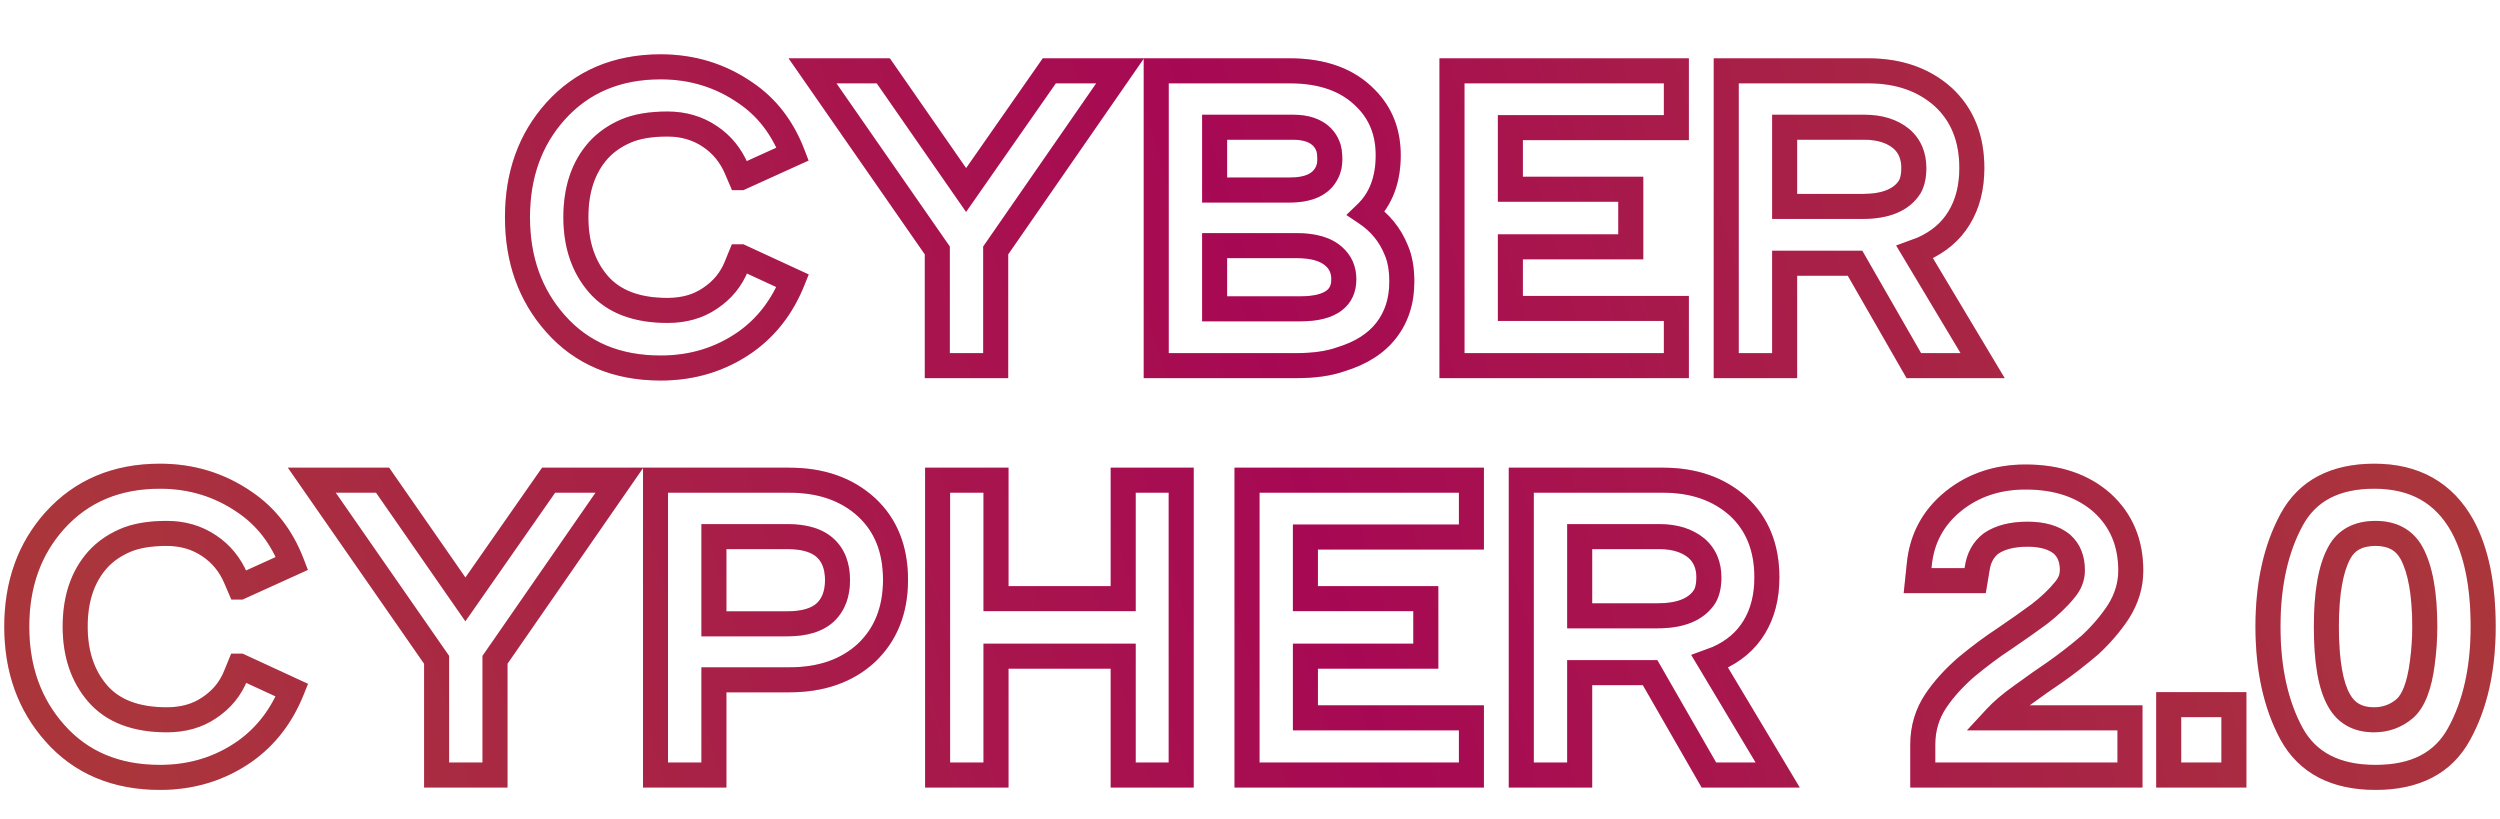 <svg width="800" height="262" viewBox="0 0 800 262" fill="none" xmlns="http://www.w3.org/2000/svg">
<path d="M177.75 103.56L180.749 100.913L180.741 100.904L177.75 103.56ZM177.75 35.592L174.778 32.915L174.771 32.922L177.75 35.592ZM238.55 29.704L236.275 32.994L236.293 33.007L236.312 33.019L238.55 29.704ZM253.654 49.288L255.307 52.93L258.739 51.373L257.388 47.855L253.654 49.288ZM237.014 56.84V60.84H237.879L238.667 60.482L237.014 56.84ZM236.886 56.84L233.209 58.416L234.248 60.84H236.886V56.84ZM235.734 54.152L232.05 55.711L232.054 55.719L232.057 55.728L235.734 54.152ZM227.158 43.656L224.923 46.973L224.931 46.979L224.939 46.984L227.158 43.656ZM200.15 41.992L198.542 38.329L200.15 41.992ZM191.446 48.136L188.473 45.46L188.465 45.469L188.456 45.478L191.446 48.136ZM191.446 90.888L188.416 93.499L188.419 93.502L191.446 90.888ZM227.158 95.496L224.956 92.157L224.93 92.174L224.905 92.191L227.158 95.496ZM235.734 85L232.032 83.486L232.021 83.513L232.01 83.54L235.734 85ZM236.886 82.184V78.184H234.201L233.184 80.669L236.886 82.184ZM237.014 82.184L238.69 78.552L237.893 78.184H237.014V82.184ZM253.654 89.864L257.365 91.356L258.784 87.826L255.33 86.232L253.654 89.864ZM238.55 109.448L240.841 112.727L240.852 112.719L240.863 112.711L238.55 109.448ZM211.414 113.768C198.335 113.768 188.26 109.421 180.749 100.913L174.751 106.207C183.965 116.643 196.333 121.768 211.414 121.768V113.768ZM180.741 100.904C173.358 92.589 169.59 82.218 169.59 69.512H161.59C161.59 83.942 165.928 96.27 174.759 106.216L180.741 100.904ZM169.59 69.512C169.59 56.805 173.358 46.486 180.729 38.262L174.771 32.922C165.929 42.789 161.59 55.083 161.59 69.512H169.59ZM180.722 38.269C188.423 29.721 198.522 25.384 211.414 25.384V17.384C196.487 17.384 184.144 22.518 174.778 32.915L180.722 38.269ZM211.414 25.384C220.699 25.384 228.945 27.925 236.275 32.994L240.825 26.414C232.112 20.389 222.268 17.384 211.414 17.384V25.384ZM236.312 33.019C242.392 37.123 246.941 42.96 249.92 50.721L257.388 47.855C253.882 38.72 248.362 31.501 240.788 26.389L236.312 33.019ZM252.001 45.646L235.361 53.198L238.667 60.482L255.307 52.93L252.001 45.646ZM237.014 52.84H236.886V60.84H237.014V52.84ZM240.563 55.264L239.411 52.576L232.057 55.728L233.209 58.416L240.563 55.264ZM239.418 52.593C237.25 47.469 233.897 43.341 229.377 40.328L224.939 46.984C228.099 49.091 230.463 51.96 232.05 55.711L239.418 52.593ZM229.393 40.339C224.753 37.212 219.438 35.688 213.59 35.688V43.688C217.982 43.688 221.712 44.809 224.923 46.973L229.393 40.339ZM213.59 35.688C207.795 35.688 202.716 36.497 198.542 38.329L201.758 45.655C204.581 44.415 208.462 43.688 213.59 43.688V35.688ZM198.542 38.329C194.581 40.069 191.196 42.434 188.473 45.46L194.419 50.812C196.304 48.718 198.722 46.987 201.758 45.655L198.542 38.329ZM188.456 45.478C182.884 51.748 180.278 59.896 180.278 69.512H188.278C188.278 61.378 190.451 55.276 194.436 50.793L188.456 45.478ZM180.278 69.512C180.278 78.984 182.898 87.094 188.416 93.499L194.476 88.277C190.437 83.589 188.278 77.448 188.278 69.512H180.278ZM188.419 93.502C194.273 100.281 202.935 103.336 213.59 103.336V95.336C204.447 95.336 198.347 92.759 194.473 88.273L188.419 93.502ZM213.59 103.336C219.549 103.336 224.889 101.885 229.411 98.801L224.905 92.191C221.918 94.227 218.212 95.336 213.59 95.336V103.336ZM229.36 98.835C234.039 95.749 237.441 91.603 239.458 86.46L232.01 83.54C230.613 87.101 228.298 89.952 224.956 92.157L229.36 98.835ZM239.436 86.514L240.588 83.698L233.184 80.669L232.032 83.486L239.436 86.514ZM236.886 86.184H237.014V78.184H236.886V86.184ZM235.338 85.816L251.978 93.496L255.33 86.232L238.69 78.552L235.338 85.816ZM249.943 88.372C246.877 95.996 242.302 101.886 236.237 106.185L240.863 112.711C248.281 107.453 253.775 100.287 257.365 91.356L249.943 88.372ZM236.259 106.169C229.028 111.223 220.791 113.768 211.414 113.768V121.768C222.346 121.768 232.2 118.767 240.841 112.727L236.259 106.169ZM299.936 80.136H303.936V78.883L303.221 77.853L299.936 80.136ZM260 22.664V18.664H252.35L256.715 24.947L260 22.664ZM282.656 22.664L285.941 20.382L284.748 18.664H282.656V22.664ZM309.152 60.808L305.867 63.09L309.144 67.808L312.432 63.097L309.152 60.808ZM335.776 22.664V18.664H333.69L332.496 20.375L335.776 22.664ZM358.432 22.664L361.72 24.942L366.068 18.664H358.432V22.664ZM318.624 80.136L315.336 77.858L314.624 78.886V80.136H318.624ZM318.624 117V121H322.624V117H318.624ZM299.936 117H295.936V121H299.936V117ZM303.221 77.853L263.285 20.381L256.715 24.947L296.651 82.418L303.221 77.853ZM260 26.664H282.656V18.664H260V26.664ZM279.371 24.946L305.867 63.09L312.437 58.526L285.941 20.382L279.371 24.946ZM312.432 63.097L339.056 24.953L332.496 20.375L305.872 58.519L312.432 63.097ZM335.776 26.664H358.432V18.664H335.776V26.664ZM355.144 20.386L315.336 77.858L321.912 82.414L361.72 24.942L355.144 20.386ZM314.624 80.136V117H322.624V80.136H314.624ZM318.624 113H299.936V121H318.624V113ZM303.936 117V80.136H295.936V117H303.936ZM369.99 22.664V18.664H365.99V22.664H369.99ZM437.062 31.496L434.192 34.282L434.213 34.304L434.234 34.324L437.062 31.496ZM437.19 68.232L434.414 65.352L430.85 68.786L434.956 71.55L437.19 68.232ZM446.79 80.008L443.081 81.505L443.102 81.558L443.125 81.611L446.79 80.008ZM443.59 105.736L440.436 103.276L440.429 103.285L443.59 105.736ZM429.126 114.952L427.953 111.128L427.869 111.154L427.786 111.183L429.126 114.952ZM369.99 117H365.99V121H369.99V117ZM424.646 55.176L421.068 53.387L421.052 53.42L421.036 53.453L424.646 55.176ZM424.902 46.728L421.169 48.164L421.211 48.275L421.261 48.383L424.902 46.728ZM423.11 43.912L420.224 46.682L420.253 46.712L420.282 46.74L423.11 43.912ZM388.678 40.712V36.712H384.678V40.712H388.678ZM388.678 60.808H384.678V64.808H388.678V60.808ZM426.95 96.136L424.55 92.936L424.522 92.957L424.494 92.979L426.95 96.136ZM426.822 82.056L424.146 85.029L424.163 85.044L424.18 85.059L426.822 82.056ZM388.678 78.6V74.6H384.678V78.6H388.678ZM388.678 98.824H384.678V102.824H388.678V98.824ZM369.99 26.664H412.742V18.664H369.99V26.664ZM412.742 26.664C422.474 26.664 429.424 29.372 434.192 34.282L439.932 28.709C433.265 21.844 424.002 18.664 412.742 18.664V26.664ZM434.234 34.324C438.194 38.285 440.23 43.294 440.23 49.672H448.23C448.23 41.373 445.487 34.265 439.89 28.668L434.234 34.324ZM440.23 49.672C440.23 56.675 438.169 61.734 434.414 65.352L439.966 71.112C445.598 65.685 448.23 58.37 448.23 49.672H440.23ZM434.956 71.55C438.745 74.1 441.423 77.397 443.081 81.505L450.499 78.511C448.232 72.891 444.51 68.337 439.424 64.914L434.956 71.55ZM443.125 81.611C444.037 83.694 444.582 86.481 444.582 90.12H452.582C452.582 85.738 451.933 81.783 450.455 78.405L443.125 81.611ZM444.582 90.12C444.582 95.499 443.143 99.806 440.436 103.276L446.744 108.196C450.693 103.133 452.582 97.028 452.582 90.12H444.582ZM440.429 103.285C437.811 106.66 433.775 109.343 427.953 111.128L430.299 118.776C437.277 116.636 442.883 113.174 446.751 108.187L440.429 103.285ZM427.786 111.183C424.506 112.349 420.255 113 414.918 113V121C420.845 121 426.066 120.285 430.466 118.721L427.786 111.183ZM414.918 113H369.99V121H414.918V113ZM373.99 117V22.664H365.99V117H373.99ZM412.742 64.808C419.595 64.808 425.504 62.665 428.256 56.899L421.036 53.453C420.204 55.196 418.177 56.808 412.742 56.808V64.808ZM428.224 56.965C429.138 55.137 429.542 53.144 429.542 51.08H421.542C421.542 52.088 421.349 52.826 421.068 53.387L428.224 56.965ZM429.542 51.08C429.542 48.97 429.335 46.813 428.543 45.073L421.261 48.383C421.26 48.383 421.284 48.436 421.318 48.563C421.352 48.688 421.39 48.865 421.425 49.102C421.495 49.583 421.542 50.233 421.542 51.08H429.542ZM428.635 45.292C428.027 43.71 427.138 42.283 425.938 41.084L420.282 46.74C420.618 47.077 420.924 47.527 421.169 48.164L428.635 45.292ZM425.996 41.142C422.926 37.944 418.578 36.712 413.766 36.712V44.712C417.317 44.712 419.198 45.613 420.224 46.682L425.996 41.142ZM413.766 36.712H388.678V44.712H413.766V36.712ZM384.678 40.712V60.808H392.678V40.712H384.678ZM388.678 64.808H412.742V56.808H388.678V64.808ZM416.07 102.824C421.348 102.824 426.058 101.898 429.406 99.293L424.494 92.979C423.234 93.959 420.691 94.824 416.07 94.824V102.824ZM429.35 99.336C432.582 96.912 434.022 93.36 434.022 89.352H426.022C426.022 91.318 425.414 92.288 424.55 92.936L429.35 99.336ZM434.022 89.352C434.022 85.282 432.51 81.733 429.465 79.053L424.18 85.059C425.401 86.134 426.022 87.448 426.022 89.352H434.022ZM429.498 79.083C425.887 75.833 420.751 74.6 414.918 74.6V82.6C419.837 82.6 422.637 83.671 424.146 85.029L429.498 79.083ZM414.918 74.6H388.678V82.6H414.918V74.6ZM384.678 78.6V98.824H392.678V78.6H384.678ZM388.678 102.824H416.07V94.824H388.678V102.824ZM464.63 22.664V18.664H460.63V22.664H464.63ZM536.438 22.664H540.438V18.664H536.438V22.664ZM536.438 40.84V44.84H540.438V40.84H536.438ZM483.318 40.84V36.84H479.318V40.84H483.318ZM483.318 60.552H479.318V64.552H483.318V60.552ZM521.846 60.552H525.846V56.552H521.846V60.552ZM521.846 78.984V82.984H525.846V78.984H521.846ZM483.318 78.984V74.984H479.318V78.984H483.318ZM483.318 98.696H479.318V102.696H483.318V98.696ZM536.438 98.696H540.438V94.696H536.438V98.696ZM536.438 117V121H540.438V117H536.438ZM464.63 117H460.63V121H464.63V117ZM464.63 26.664H536.438V18.664H464.63V26.664ZM532.438 22.664V40.84H540.438V22.664H532.438ZM536.438 36.84H483.318V44.84H536.438V36.84ZM479.318 40.84V60.552H487.318V40.84H479.318ZM483.318 64.552H521.846V56.552H483.318V64.552ZM517.846 60.552V78.984H525.846V60.552H517.846ZM521.846 74.984H483.318V82.984H521.846V74.984ZM479.318 78.984V98.696H487.318V78.984H479.318ZM483.318 102.696H536.438V94.696H483.318V102.696ZM532.438 98.696V117H540.438V98.696H532.438ZM536.438 113H464.63V121H536.438V113ZM468.63 117V22.664H460.63V117H468.63ZM552.395 22.664V18.664H548.395V22.664H552.395ZM621.771 30.984L624.474 28.035L624.453 28.016L624.431 27.997L621.771 30.984ZM626.891 69.768L623.484 67.672L623.479 67.681L623.473 67.69L626.891 69.768ZM615.115 79.752L616.498 83.505L616.617 83.461L616.734 83.41L615.115 79.752ZM612.683 80.648L611.3 76.895L606.773 78.563L609.251 82.702L612.683 80.648ZM634.443 117V121H641.499L637.875 114.946L634.443 117ZM612.427 117L608.958 118.992L610.111 121H612.427V117ZM593.611 84.232L597.08 82.24L595.927 80.232H593.611V84.232ZM571.083 84.232V80.232H567.083V84.232H571.083ZM571.083 117V121H575.083V117H571.083ZM552.395 117H548.395V121H552.395V117ZM611.147 59.784L614.527 61.923L614.588 61.826L614.644 61.727L611.147 59.784ZM608.459 44.424L611.086 41.408L611.049 41.375L611.011 41.344L608.459 44.424ZM571.083 40.712V36.712H567.083V40.712H571.083ZM571.083 66.056H567.083V70.056H571.083V66.056ZM552.395 26.664H597.835V18.664H552.395V26.664ZM597.835 26.664C606.755 26.664 613.734 29.184 619.111 33.971L624.431 27.997C617.349 21.691 608.371 18.664 597.835 18.664V26.664ZM619.068 33.933C624.261 38.693 626.987 45.151 626.987 53.768H634.987C634.987 43.27 631.569 34.539 624.474 28.035L619.068 33.933ZM626.987 53.768C626.987 59.403 625.757 63.978 623.484 67.672L630.298 71.864C633.486 66.683 634.987 60.592 634.987 53.768H626.987ZM623.473 67.69C621.301 71.263 618.046 74.08 613.496 76.094L616.734 83.41C622.595 80.816 627.19 76.977 630.309 71.846L623.473 67.69ZM613.732 75.999L611.3 76.895L614.066 84.401L616.498 83.505L613.732 75.999ZM609.251 82.702L631.011 119.054L637.875 114.946L616.115 78.594L609.251 82.702ZM634.443 113H612.427V121H634.443V113ZM615.896 115.008L597.08 82.24L590.142 86.224L608.958 118.992L615.896 115.008ZM593.611 80.232H571.083V88.232H593.611V80.232ZM567.083 84.232V117H575.083V84.232H567.083ZM571.083 113H552.395V121H571.083V113ZM556.395 117V22.664H548.395V117H556.395ZM596.043 70.056C604.105 70.056 610.828 67.77 614.527 61.923L607.767 57.645C606.176 60.16 602.829 62.056 596.043 62.056V70.056ZM614.644 61.727C615.935 59.403 616.427 56.66 616.427 53.768H608.427C608.427 55.825 608.066 57.093 607.65 57.841L614.644 61.727ZM616.427 53.768C616.427 48.84 614.713 44.567 611.086 41.408L605.832 47.44C607.495 48.889 608.427 50.845 608.427 53.768H616.427ZM611.011 41.344C607.128 38.126 602.174 36.712 596.555 36.712V44.712C600.835 44.712 603.817 45.772 605.907 47.504L611.011 41.344ZM596.555 36.712H571.083V44.712H596.555V36.712ZM567.083 40.712V66.056H575.083V40.712H567.083ZM571.083 70.056H596.043V62.056H571.083V70.056ZM17.525 234.56L20.524 231.913L20.516 231.904L17.525 234.56ZM17.525 166.592L14.553 163.915L14.546 163.922L17.525 166.592ZM78.325 160.704L76.05 163.994L76.069 164.007L76.087 164.019L78.325 160.704ZM93.429 180.288L95.082 183.93L98.514 182.373L97.163 178.855L93.429 180.288ZM76.789 187.84V191.84H77.654L78.442 191.482L76.789 187.84ZM76.661 187.84L72.984 189.416L74.023 191.84H76.661V187.84ZM75.509 185.152L71.825 186.711L71.829 186.719L71.832 186.728L75.509 185.152ZM66.933 174.656L64.698 177.973L64.706 177.979L64.714 177.984L66.933 174.656ZM39.925 172.992L38.317 169.329L39.925 172.992ZM31.221 179.136L28.248 176.46L28.24 176.469L28.231 176.479L31.221 179.136ZM31.221 221.888L28.191 224.499L28.194 224.502L31.221 221.888ZM66.933 226.496L64.731 223.157L64.705 223.174L64.68 223.191L66.933 226.496ZM75.509 216L71.807 214.485L71.796 214.512L71.785 214.54L75.509 216ZM76.661 213.184V209.184H73.976L72.959 211.669L76.661 213.184ZM76.789 213.184L78.465 209.552L77.668 209.184H76.789V213.184ZM93.429 220.864L97.14 222.356L98.559 218.826L95.105 217.232L93.429 220.864ZM78.325 240.448L80.617 243.727L80.627 243.719L80.638 243.711L78.325 240.448ZM51.189 244.768C38.11 244.768 28.035 240.421 20.524 231.913L14.526 237.207C23.74 247.643 36.108 252.768 51.189 252.768V244.768ZM20.516 231.904C13.133 223.589 9.365 213.218 9.365 200.512H1.365C1.365 214.942 5.703 227.27 14.534 237.216L20.516 231.904ZM9.365 200.512C9.365 187.805 13.133 177.486 20.504 169.262L14.546 163.922C5.704 173.789 1.365 186.083 1.365 200.512H9.365ZM20.497 169.269C28.198 160.721 38.297 156.384 51.189 156.384V148.384C36.262 148.384 23.919 153.519 14.553 163.915L20.497 169.269ZM51.189 156.384C60.474 156.384 68.72 158.925 76.05 163.994L80.6 157.414C71.887 151.389 62.043 148.384 51.189 148.384V156.384ZM76.087 164.019C82.167 168.123 86.716 173.96 89.695 181.721L97.163 178.855C93.657 169.72 88.137 162.501 80.563 157.389L76.087 164.019ZM91.776 176.646L75.136 184.198L78.442 191.482L95.082 183.93L91.776 176.646ZM76.789 183.84H76.661V191.84H76.789V183.84ZM80.338 186.264L79.186 183.576L71.832 186.728L72.984 189.416L80.338 186.264ZM79.193 183.593C77.025 178.469 73.672 174.341 69.152 171.328L64.714 177.984C67.874 180.091 70.239 182.96 71.825 186.711L79.193 183.593ZM69.168 171.339C64.528 168.212 59.213 166.688 53.365 166.688V174.688C57.757 174.688 61.487 175.809 64.698 177.973L69.168 171.339ZM53.365 166.688C47.57 166.688 42.491 167.497 38.317 169.329L41.533 176.655C44.356 175.415 48.237 174.688 53.365 174.688V166.688ZM38.317 169.329C34.356 171.069 30.971 173.434 28.248 176.46L34.194 181.812C36.079 179.718 38.497 177.987 41.533 176.655L38.317 169.329ZM28.231 176.479C22.659 182.747 20.053 190.896 20.053 200.512H28.053C28.053 192.378 30.226 186.277 34.211 181.793L28.231 176.479ZM20.053 200.512C20.053 209.984 22.673 218.094 28.191 224.499L34.251 219.277C30.212 214.589 28.053 208.448 28.053 200.512H20.053ZM28.194 224.502C34.048 231.281 42.71 234.336 53.365 234.336V226.336C44.222 226.336 38.122 223.759 34.248 219.274L28.194 224.502ZM53.365 234.336C59.324 234.336 64.664 232.885 69.186 229.801L64.68 223.191C61.693 225.227 57.987 226.336 53.365 226.336V234.336ZM69.135 229.835C73.814 226.749 77.216 222.603 79.233 217.46L71.785 214.54C70.388 218.101 68.073 220.952 64.731 223.157L69.135 229.835ZM79.211 217.515L80.363 214.699L72.959 211.669L71.807 214.485L79.211 217.515ZM76.661 217.184H76.789V209.184H76.661V217.184ZM75.113 216.816L91.753 224.496L95.105 217.232L78.465 209.552L75.113 216.816ZM89.718 219.372C86.652 226.996 82.077 232.886 76.012 237.185L80.638 243.711C88.056 238.453 93.55 231.287 97.14 222.356L89.718 219.372ZM76.034 237.169C68.803 242.223 60.566 244.768 51.189 244.768V252.768C62.121 252.768 71.975 249.767 80.617 243.727L76.034 237.169ZM139.711 211.136H143.711V209.883L142.996 208.853L139.711 211.136ZM99.775 153.664V149.664H92.125L96.49 155.947L99.775 153.664ZM122.431 153.664L125.716 151.382L124.523 149.664H122.431V153.664ZM148.927 191.808L145.642 194.09L148.919 198.808L152.207 194.097L148.927 191.808ZM175.551 153.664V149.664H173.465L172.271 151.375L175.551 153.664ZM198.207 153.664L201.495 155.942L205.843 149.664H198.207V153.664ZM158.399 211.136L155.111 208.858L154.399 209.886V211.136H158.399ZM158.399 248V252H162.399V248H158.399ZM139.711 248H135.711V252H139.711V248ZM142.996 208.853L103.06 151.381L96.49 155.947L136.426 213.419L142.996 208.853ZM99.775 157.664H122.431V149.664H99.775V157.664ZM119.146 155.946L145.642 194.09L152.212 189.526L125.716 151.382L119.146 155.946ZM152.207 194.097L178.831 155.953L172.271 151.375L145.647 189.519L152.207 194.097ZM175.551 157.664H198.207V149.664H175.551V157.664ZM194.919 151.386L155.111 208.858L161.687 213.414L201.495 155.942L194.919 151.386ZM154.399 211.136V248H162.399V211.136H154.399ZM158.399 244H139.711V252H158.399V244ZM143.711 248V211.136H135.711V248H143.711ZM209.765 153.664V149.664H205.765V153.664H209.765ZM277.349 162.368L280.074 159.44L280.065 159.431L280.056 159.423L277.349 162.368ZM277.221 208.96L279.926 211.907L279.947 211.887L279.969 211.867L277.221 208.96ZM228.453 217.536V213.536H224.453V217.536H228.453ZM228.453 248V252H232.453V248H228.453ZM209.765 248H205.765V252H209.765V248ZM264.165 195.904L266.898 198.825L266.922 198.803L266.945 198.78L264.165 195.904ZM264.165 175.424L261.432 178.345L261.436 178.348L264.165 175.424ZM228.453 171.712V167.712H224.453V171.712H228.453ZM228.453 199.616H224.453V203.616H228.453V199.616ZM209.765 157.664H252.645V149.664H209.765V157.664ZM252.645 157.664C261.993 157.664 269.198 160.311 274.642 165.313L280.056 159.423C272.87 152.82 263.606 149.664 252.645 149.664V157.664ZM274.624 165.296C279.823 170.134 282.565 176.725 282.565 185.536H290.565C290.565 174.891 287.163 166.036 280.074 159.44L274.624 165.296ZM282.565 185.536C282.565 194.327 279.792 201.026 274.473 206.053L279.969 211.867C287.109 205.118 290.565 196.201 290.565 185.536H282.565ZM274.516 206.013C269.168 210.922 262.011 213.536 252.645 213.536V221.536C263.589 221.536 272.815 218.433 279.926 211.907L274.516 206.013ZM252.645 213.536H228.453V221.536H252.645V213.536ZM224.453 217.536V248H232.453V217.536H224.453ZM228.453 244H209.765V252H228.453V244ZM213.765 248V153.664H205.765V248H213.765ZM252.005 203.616C257.978 203.616 263.211 202.274 266.898 198.825L261.432 192.983C259.828 194.484 256.955 195.616 252.005 195.616V203.616ZM266.945 198.78C270.452 195.389 272.005 190.843 272.005 185.664H264.005C264.005 189.189 262.998 191.469 261.385 193.028L266.945 198.78ZM272.005 185.664C272.005 180.433 270.469 175.837 266.894 172.5L261.436 178.348C262.981 179.79 264.005 182.02 264.005 185.664H272.005ZM266.898 172.503C263.211 169.054 257.978 167.712 252.005 167.712V175.712C256.955 175.712 259.828 176.844 261.432 178.345L266.898 172.503ZM252.005 167.712H228.453V175.712H252.005V167.712ZM224.453 171.712V199.616H232.453V171.712H224.453ZM228.453 203.616H252.005V195.616H228.453V203.616ZM300.03 153.664V149.664H296.03V153.664H300.03ZM318.718 153.664H322.718V149.664H318.718V153.664ZM318.718 191.552H314.718V195.552H318.718V191.552ZM359.422 191.552V195.552H363.422V191.552H359.422ZM359.422 153.664V149.664H355.422V153.664H359.422ZM377.982 153.664H381.982V149.664H377.982V153.664ZM377.982 248V252H381.982V248H377.982ZM359.422 248H355.422V252H359.422V248ZM359.422 209.984H363.422V205.984H359.422V209.984ZM318.718 209.984V205.984H314.718V209.984H318.718ZM318.718 248V252H322.718V248H318.718ZM300.03 248H296.03V252H300.03V248ZM300.03 157.664H318.718V149.664H300.03V157.664ZM314.718 153.664V191.552H322.718V153.664H314.718ZM318.718 195.552H359.422V187.552H318.718V195.552ZM363.422 191.552V153.664H355.422V191.552H363.422ZM359.422 157.664H377.982V149.664H359.422V157.664ZM373.982 153.664V248H381.982V153.664H373.982ZM377.982 244H359.422V252H377.982V244ZM363.422 248V209.984H355.422V248H363.422ZM359.422 205.984H318.718V213.984H359.422V205.984ZM314.718 209.984V248H322.718V209.984H314.718ZM318.718 244H300.03V252H318.718V244ZM304.03 248V153.664H296.03V248H304.03ZM399.045 153.664V149.664H395.045V153.664H399.045ZM470.853 153.664H474.853V149.664H470.853V153.664ZM470.853 171.84V175.84H474.853V171.84H470.853ZM417.733 171.84V167.84H413.733V171.84H417.733ZM417.733 191.552H413.733V195.552H417.733V191.552ZM456.261 191.552H460.261V187.552H456.261V191.552ZM456.261 209.984V213.984H460.261V209.984H456.261ZM417.733 209.984V205.984H413.733V209.984H417.733ZM417.733 229.696H413.733V233.696H417.733V229.696ZM470.853 229.696H474.853V225.696H470.853V229.696ZM470.853 248V252H474.853V248H470.853ZM399.045 248H395.045V252H399.045V248ZM399.045 157.664H470.853V149.664H399.045V157.664ZM466.853 153.664V171.84H474.853V153.664H466.853ZM470.853 167.84H417.733V175.84H470.853V167.84ZM413.733 171.84V191.552H421.733V171.84H413.733ZM417.733 195.552H456.261V187.552H417.733V195.552ZM452.261 191.552V209.984H460.261V191.552H452.261ZM456.261 205.984H417.733V213.984H456.261V205.984ZM413.733 209.984V229.696H421.733V209.984H413.733ZM417.733 233.696H470.853V225.696H417.733V233.696ZM466.853 229.696V248H474.853V229.696H466.853ZM470.853 244H399.045V252H470.853V244ZM403.045 248V153.664H395.045V248H403.045ZM486.81 153.664V149.664H482.81V153.664H486.81ZM556.186 161.984L558.889 159.035L558.868 159.016L558.846 158.997L556.186 161.984ZM561.306 200.768L557.899 198.672L557.894 198.681L557.888 198.69L561.306 200.768ZM549.53 210.752L550.913 214.505L551.032 214.461L551.149 214.41L549.53 210.752ZM547.098 211.648L545.715 207.895L541.188 209.563L543.666 213.702L547.098 211.648ZM568.858 248V252H575.914L572.29 245.946L568.858 248ZM546.842 248L543.373 249.992L544.526 252H546.842V248ZM528.026 215.232L531.495 213.24L530.342 211.232H528.026V215.232ZM505.498 215.232V211.232H501.498V215.232H505.498ZM505.498 248V252H509.498V248H505.498ZM486.81 248H482.81V252H486.81V248ZM545.562 190.784L548.942 192.923L549.003 192.826L549.059 192.727L545.562 190.784ZM542.874 175.424L545.501 172.408L545.464 172.375L545.426 172.344L542.874 175.424ZM505.498 171.712V167.712H501.498V171.712H505.498ZM505.498 197.056H501.498V201.056H505.498V197.056ZM486.81 157.664H532.25V149.664H486.81V157.664ZM532.25 157.664C541.17 157.664 548.149 160.184 553.526 164.971L558.846 158.997C551.764 152.691 542.786 149.664 532.25 149.664V157.664ZM553.483 164.933C558.676 169.693 561.402 176.151 561.402 184.768H569.402C569.402 174.27 565.984 165.539 558.889 159.035L553.483 164.933ZM561.402 184.768C561.402 190.403 560.172 194.978 557.899 198.672L564.713 202.864C567.901 197.683 569.402 191.592 569.402 184.768H561.402ZM557.888 198.69C555.716 202.263 552.461 205.08 547.911 207.094L551.149 214.41C557.01 211.816 561.605 207.977 564.724 202.846L557.888 198.69ZM548.147 206.999L545.715 207.895L548.481 215.401L550.913 214.505L548.147 206.999ZM543.666 213.702L565.426 250.054L572.29 245.946L550.53 209.594L543.666 213.702ZM568.858 244H546.842V252H568.858V244ZM550.311 246.008L531.495 213.24L524.557 217.224L543.373 249.992L550.311 246.008ZM528.026 211.232H505.498V219.232H528.026V211.232ZM501.498 215.232V248H509.498V215.232H501.498ZM505.498 244H486.81V252H505.498V244ZM490.81 248V153.664H482.81V248H490.81ZM530.458 201.056C538.52 201.056 545.243 198.77 548.942 192.923L542.182 188.645C540.591 191.16 537.244 193.056 530.458 193.056V201.056ZM549.059 192.727C550.35 190.403 550.842 187.66 550.842 184.768H542.842C542.842 186.825 542.481 188.093 542.065 188.841L549.059 192.727ZM550.842 184.768C550.842 179.84 549.128 175.567 545.501 172.408L540.247 178.44C541.91 179.889 542.842 181.845 542.842 184.768H550.842ZM545.426 172.344C541.543 169.126 536.589 167.712 530.97 167.712V175.712C535.25 175.712 538.232 176.772 540.322 178.504L545.426 172.344ZM530.97 167.712H505.498V175.712H530.97V167.712ZM501.498 171.712V197.056H509.498V171.712H501.498ZM505.498 201.056H530.458V193.056H505.498V201.056ZM619.513 224.192L616.197 221.955L616.195 221.958L619.513 224.192ZM629.241 213.44L626.698 210.352L626.654 210.388L626.612 210.426L629.241 213.44ZM641.273 204.48L643.456 207.832L643.489 207.81L643.522 207.788L641.273 204.48ZM652.537 196.544L654.91 199.764L654.943 199.74L654.976 199.714L652.537 196.544ZM660.729 188.736L657.702 186.122L657.658 186.173L657.615 186.225L660.729 188.736ZM659.833 174.144L662.483 171.148L662.439 171.109L662.394 171.071L659.833 174.144ZM637.177 173.888L634.936 170.575L634.846 170.636L634.759 170.701L637.177 173.888ZM632.697 181.952L636.643 182.61L636.649 182.57L636.655 182.531L632.697 181.952ZM632.057 185.792V189.792H635.445L636.003 186.45L632.057 185.792ZM613.625 185.792L609.647 185.373L609.182 189.792H613.625V185.792ZM614.137 180.928L618.115 181.347L618.118 181.318L618.121 181.29L614.137 180.928ZM625.145 160.32L622.646 157.197L622.636 157.204L625.145 160.32ZM672.761 160.96L675.462 158.01L675.442 157.991L675.421 157.973L672.761 160.96ZM677.881 195.776L681.221 197.977L681.241 197.946L681.261 197.915L677.881 195.776ZM668.793 206.4L671.38 209.451L671.449 209.393L671.515 209.331L668.793 206.4ZM657.401 215.232L659.62 218.56L659.655 218.537L659.69 218.513L657.401 215.232ZM646.521 222.912L648.838 226.173L648.86 226.157L648.881 226.142L646.521 222.912ZM638.585 229.696L635.646 226.983L629.449 233.696H638.585V229.696ZM681.593 229.696H685.593V225.696H681.593V229.696ZM681.593 248V252H685.593V248H681.593ZM615.289 248H611.289V252H615.289V248ZM619.289 238.272C619.289 233.835 620.475 229.925 622.831 226.426L616.195 221.958C612.919 226.822 611.289 232.298 611.289 238.272H619.289ZM622.829 226.429C625.075 223.098 628.07 219.769 631.87 216.454L626.612 210.426C622.39 214.108 618.9 217.947 616.197 221.955L622.829 226.429ZM631.784 216.528C636.052 213.013 639.941 210.121 643.456 207.832L639.09 201.128C635.267 203.618 631.134 206.699 626.698 210.352L631.784 216.528ZM643.522 207.788C647.82 204.865 651.617 202.19 654.91 199.764L650.164 193.324C646.972 195.676 643.26 198.292 639.024 201.172L643.522 207.788ZM654.976 199.714C658.498 197.005 661.471 194.188 663.843 191.247L657.615 186.225C655.72 188.575 653.232 190.963 650.098 193.374L654.976 199.714ZM663.756 191.35C665.953 188.807 667.161 185.805 667.161 182.464H659.161C659.161 183.731 658.748 184.911 657.702 186.122L663.756 191.35ZM667.161 182.464C667.161 177.996 665.739 174.028 662.483 171.148L657.183 177.14C658.365 178.186 659.161 179.764 659.161 182.464H667.161ZM662.394 171.071C658.859 168.126 654.141 166.944 648.825 166.944V174.944C653.066 174.944 655.687 175.896 657.272 177.217L662.394 171.071ZM648.825 166.944C643.462 166.944 638.71 168.022 634.936 170.575L639.418 177.201C641.446 175.829 644.46 174.944 648.825 174.944V166.944ZM634.759 170.701C631.332 173.301 629.38 176.992 628.739 181.373L636.655 182.531C637.038 179.914 638.073 178.229 639.595 177.075L634.759 170.701ZM628.751 181.294L628.111 185.134L636.003 186.45L636.643 182.61L628.751 181.294ZM632.057 181.792H613.625V189.792H632.057V181.792ZM617.603 186.211L618.115 181.347L610.159 180.509L609.647 185.373L617.603 186.211ZM618.121 181.29C618.791 173.915 621.933 168.042 627.654 163.436L622.636 157.204C615.216 163.179 611.019 171.045 610.153 180.566L618.121 181.29ZM627.644 163.443C633.267 158.945 640.043 156.64 648.185 156.64V148.64C638.407 148.64 629.823 151.455 622.646 157.197L627.644 163.443ZM648.185 156.64C657.582 156.64 664.755 159.188 670.101 163.947L675.421 157.973C668.308 151.639 659.097 148.64 648.185 148.64V156.64ZM670.06 163.91C675.219 168.634 677.849 174.738 677.849 182.592H685.849C685.849 172.696 682.42 164.38 675.462 158.01L670.06 163.91ZM677.849 182.592C677.849 186.387 676.772 190.047 674.501 193.637L681.261 197.915C684.28 193.143 685.849 188.013 685.849 182.592H677.849ZM674.541 193.575C672.257 197.04 669.441 200.34 666.071 203.469L671.515 209.331C675.313 205.804 678.555 202.021 681.221 197.977L674.541 193.575ZM666.206 203.349C662.363 206.608 658.665 209.473 655.112 211.951L659.69 218.513C663.476 215.871 667.373 212.848 671.38 209.451L666.206 203.349ZM655.182 211.904C652.298 213.826 648.62 216.424 644.161 219.682L648.881 226.142C653.297 222.915 656.872 220.392 659.62 218.56L655.182 211.904ZM644.204 219.651C640.802 222.068 637.93 224.508 635.646 226.983L641.524 232.409C643.336 230.446 645.754 228.364 648.838 226.173L644.204 219.651ZM638.585 233.696H681.593V225.696H638.585V233.696ZM677.593 229.696V248H685.593V229.696H677.593ZM681.593 244H615.289V252H681.593V244ZM619.289 248V238.272H611.289V248H619.289ZM693.985 225.472V221.472H689.985V225.472H693.985ZM714.849 225.472H718.849V221.472H714.849V225.472ZM714.849 248V252H718.849V248H714.849ZM693.985 248H689.985V252H693.985V248ZM693.985 229.472H714.849V221.472H693.985V229.472ZM710.849 225.472V248H718.849V225.472H710.849ZM714.849 244H693.985V252H714.849V244ZM697.985 248V225.472H689.985V248H697.985ZM733.302 234.816L729.784 236.72L729.791 236.733L729.798 236.745L733.302 234.816ZM733.302 166.336L736.82 168.24L733.302 166.336ZM787.958 168.256L791.467 166.335L791.46 166.323L791.453 166.311L787.958 168.256ZM786.934 234.816L783.43 232.887L783.423 232.899L783.416 232.912L786.934 234.816ZM769.526 226.752L772.114 229.802L772.14 229.78L772.166 229.757L769.526 226.752ZM775.158 212.032L771.193 211.503L771.192 211.514L771.19 211.525L775.158 212.032ZM771.702 176.96L775.22 175.057L775.213 175.043L775.205 175.03L771.702 176.96ZM748.534 176.96L752.05 178.867L752.059 178.851L752.067 178.835L748.534 176.96ZM748.534 224.192L752.02 222.231L752.006 222.206L751.991 222.18L748.534 224.192ZM760.182 244.768C748.484 244.768 741.066 240.626 736.806 232.887L729.798 236.745C735.778 247.608 746.28 252.768 760.182 252.768V244.768ZM736.82 232.912C732.179 224.338 729.75 213.598 729.75 200.512H721.75C721.75 214.562 724.356 226.692 729.784 236.72L736.82 232.912ZM729.75 200.512C729.75 187.516 732.177 176.818 736.82 168.24L729.784 164.432C724.358 174.457 721.75 186.543 721.75 200.512H729.75ZM736.82 168.24C741.007 160.505 748.296 156.384 759.798 156.384V148.384C746.042 148.384 735.667 153.565 729.784 164.432L736.82 168.24ZM759.798 156.384C765.687 156.384 770.551 157.59 774.538 159.837C778.512 162.076 781.832 165.473 784.463 170.201L791.453 166.311C788.196 160.458 783.879 155.918 778.466 152.867C773.066 149.824 766.794 148.384 759.798 148.384V156.384ZM784.449 170.177C788.452 177.489 790.614 187.504 790.614 200.512H798.614C798.614 186.725 796.339 175.237 791.467 166.335L784.449 170.177ZM790.614 200.512C790.614 213.589 788.146 224.319 783.43 232.887L790.438 236.745C795.962 226.711 798.614 214.571 798.614 200.512H790.614ZM783.416 232.912C779.24 240.628 771.882 244.768 760.182 244.768V252.768C774.082 252.768 784.559 247.607 790.452 236.72L783.416 232.912ZM759.67 234.336C764.355 234.336 768.562 232.816 772.114 229.802L766.938 223.702C764.858 225.467 762.494 226.336 759.67 226.336V234.336ZM772.166 229.757C776.154 226.252 778.167 220.037 779.126 212.539L771.19 211.525C770.272 218.705 768.53 222.302 766.886 223.747L772.166 229.757ZM779.123 212.561C779.658 208.547 779.926 204.53 779.926 200.512H771.926C771.926 204.174 771.682 207.837 771.193 211.503L779.123 212.561ZM779.926 200.512C779.926 189.793 778.511 181.14 775.22 175.057L768.184 178.863C770.525 183.191 771.926 190.239 771.926 200.512H779.926ZM775.205 175.03C772.096 169.387 766.792 166.688 760.182 166.688V174.688C764.324 174.688 766.7 176.17 768.199 178.89L775.205 175.03ZM760.182 166.688C753.462 166.688 748.046 169.345 745.001 175.085L752.067 178.835C753.459 176.212 755.808 174.688 760.182 174.688V166.688ZM745.018 175.053C741.8 180.986 740.438 189.662 740.438 200.512H748.438C748.438 190.029 749.807 183.003 752.05 178.867L745.018 175.053ZM740.438 200.512C740.438 211.716 741.779 220.535 745.077 226.204L751.991 222.18C749.828 218.462 748.438 211.494 748.438 200.512H740.438ZM745.048 226.153C748.134 231.64 753.263 234.336 759.67 234.336V226.336C755.837 226.336 753.542 224.936 752.02 222.231L745.048 226.153Z" fill="url(#paint0_linear_1_62)"/>
<path d="M177.75 103.56L180.749 100.913L180.741 100.904L177.75 103.56ZM177.75 35.592L174.778 32.915L174.771 32.922L177.75 35.592ZM238.55 29.704L236.275 32.994L236.293 33.007L236.312 33.019L238.55 29.704ZM253.654 49.288L255.307 52.93L258.739 51.373L257.388 47.855L253.654 49.288ZM237.014 56.84V60.84H237.879L238.667 60.482L237.014 56.84ZM236.886 56.84L233.209 58.416L234.248 60.84H236.886V56.84ZM235.734 54.152L232.05 55.711L232.054 55.719L232.057 55.728L235.734 54.152ZM227.158 43.656L224.923 46.973L224.931 46.979L224.939 46.984L227.158 43.656ZM200.15 41.992L198.542 38.329L200.15 41.992ZM191.446 48.136L188.473 45.46L188.465 45.469L188.456 45.478L191.446 48.136ZM191.446 90.888L188.416 93.499L188.419 93.502L191.446 90.888ZM227.158 95.496L224.956 92.157L224.93 92.174L224.905 92.191L227.158 95.496ZM235.734 85L232.032 83.486L232.021 83.513L232.01 83.54L235.734 85ZM236.886 82.184V78.184H234.201L233.184 80.669L236.886 82.184ZM237.014 82.184L238.69 78.552L237.893 78.184H237.014V82.184ZM253.654 89.864L257.365 91.356L258.784 87.826L255.33 86.232L253.654 89.864ZM238.55 109.448L240.841 112.727L240.852 112.719L240.863 112.711L238.55 109.448ZM211.414 113.768C198.335 113.768 188.26 109.421 180.749 100.913L174.751 106.207C183.965 116.643 196.333 121.768 211.414 121.768V113.768ZM180.741 100.904C173.358 92.589 169.59 82.218 169.59 69.512H161.59C161.59 83.942 165.928 96.27 174.759 106.216L180.741 100.904ZM169.59 69.512C169.59 56.805 173.358 46.486 180.729 38.262L174.771 32.922C165.929 42.789 161.59 55.083 161.59 69.512H169.59ZM180.722 38.269C188.423 29.721 198.522 25.384 211.414 25.384V17.384C196.487 17.384 184.144 22.518 174.778 32.915L180.722 38.269ZM211.414 25.384C220.699 25.384 228.945 27.925 236.275 32.994L240.825 26.414C232.112 20.389 222.268 17.384 211.414 17.384V25.384ZM236.312 33.019C242.392 37.123 246.941 42.96 249.92 50.721L257.388 47.855C253.882 38.72 248.362 31.501 240.788 26.389L236.312 33.019ZM252.001 45.646L235.361 53.198L238.667 60.482L255.307 52.93L252.001 45.646ZM237.014 52.84H236.886V60.84H237.014V52.84ZM240.563 55.264L239.411 52.576L232.057 55.728L233.209 58.416L240.563 55.264ZM239.418 52.593C237.25 47.469 233.897 43.341 229.377 40.328L224.939 46.984C228.099 49.091 230.463 51.96 232.05 55.711L239.418 52.593ZM229.393 40.339C224.753 37.212 219.438 35.688 213.59 35.688V43.688C217.982 43.688 221.712 44.809 224.923 46.973L229.393 40.339ZM213.59 35.688C207.795 35.688 202.716 36.497 198.542 38.329L201.758 45.655C204.581 44.415 208.462 43.688 213.59 43.688V35.688ZM198.542 38.329C194.581 40.069 191.196 42.434 188.473 45.46L194.419 50.812C196.304 48.718 198.722 46.987 201.758 45.655L198.542 38.329ZM188.456 45.478C182.884 51.748 180.278 59.896 180.278 69.512H188.278C188.278 61.378 190.451 55.276 194.436 50.793L188.456 45.478ZM180.278 69.512C180.278 78.984 182.898 87.094 188.416 93.499L194.476 88.277C190.437 83.589 188.278 77.448 188.278 69.512H180.278ZM188.419 93.502C194.273 100.281 202.935 103.336 213.59 103.336V95.336C204.447 95.336 198.347 92.759 194.473 88.273L188.419 93.502ZM213.59 103.336C219.549 103.336 224.889 101.885 229.411 98.801L224.905 92.191C221.918 94.227 218.212 95.336 213.59 95.336V103.336ZM229.36 98.835C234.039 95.749 237.441 91.603 239.458 86.46L232.01 83.54C230.613 87.101 228.298 89.952 224.956 92.157L229.36 98.835ZM239.436 86.514L240.588 83.698L233.184 80.669L232.032 83.486L239.436 86.514ZM236.886 86.184H237.014V78.184H236.886V86.184ZM235.338 85.816L251.978 93.496L255.33 86.232L238.69 78.552L235.338 85.816ZM249.943 88.372C246.877 95.996 242.302 101.886 236.237 106.185L240.863 112.711C248.281 107.453 253.775 100.287 257.365 91.356L249.943 88.372ZM236.259 106.169C229.028 111.223 220.791 113.768 211.414 113.768V121.768C222.346 121.768 232.2 118.767 240.841 112.727L236.259 106.169ZM299.936 80.136H303.936V78.883L303.221 77.853L299.936 80.136ZM260 22.664V18.664H252.35L256.715 24.947L260 22.664ZM282.656 22.664L285.941 20.382L284.748 18.664H282.656V22.664ZM309.152 60.808L305.867 63.09L309.144 67.808L312.432 63.097L309.152 60.808ZM335.776 22.664V18.664H333.69L332.496 20.375L335.776 22.664ZM358.432 22.664L361.72 24.942L366.068 18.664H358.432V22.664ZM318.624 80.136L315.336 77.858L314.624 78.886V80.136H318.624ZM318.624 117V121H322.624V117H318.624ZM299.936 117H295.936V121H299.936V117ZM303.221 77.853L263.285 20.381L256.715 24.947L296.651 82.418L303.221 77.853ZM260 26.664H282.656V18.664H260V26.664ZM279.371 24.946L305.867 63.09L312.437 58.526L285.941 20.382L279.371 24.946ZM312.432 63.097L339.056 24.953L332.496 20.375L305.872 58.519L312.432 63.097ZM335.776 26.664H358.432V18.664H335.776V26.664ZM355.144 20.386L315.336 77.858L321.912 82.414L361.72 24.942L355.144 20.386ZM314.624 80.136V117H322.624V80.136H314.624ZM318.624 113H299.936V121H318.624V113ZM303.936 117V80.136H295.936V117H303.936ZM369.99 22.664V18.664H365.99V22.664H369.99ZM437.062 31.496L434.192 34.282L434.213 34.304L434.234 34.324L437.062 31.496ZM437.19 68.232L434.414 65.352L430.85 68.786L434.956 71.55L437.19 68.232ZM446.79 80.008L443.081 81.505L443.102 81.558L443.125 81.611L446.79 80.008ZM443.59 105.736L440.436 103.276L440.429 103.285L443.59 105.736ZM429.126 114.952L427.953 111.128L427.869 111.154L427.786 111.183L429.126 114.952ZM369.99 117H365.99V121H369.99V117ZM424.646 55.176L421.068 53.387L421.052 53.42L421.036 53.453L424.646 55.176ZM424.902 46.728L421.169 48.164L421.211 48.275L421.261 48.383L424.902 46.728ZM423.11 43.912L420.224 46.682L420.253 46.712L420.282 46.74L423.11 43.912ZM388.678 40.712V36.712H384.678V40.712H388.678ZM388.678 60.808H384.678V64.808H388.678V60.808ZM426.95 96.136L424.55 92.936L424.522 92.957L424.494 92.979L426.95 96.136ZM426.822 82.056L424.146 85.029L424.163 85.044L424.18 85.059L426.822 82.056ZM388.678 78.6V74.6H384.678V78.6H388.678ZM388.678 98.824H384.678V102.824H388.678V98.824ZM369.99 26.664H412.742V18.664H369.99V26.664ZM412.742 26.664C422.474 26.664 429.424 29.372 434.192 34.282L439.932 28.709C433.265 21.844 424.002 18.664 412.742 18.664V26.664ZM434.234 34.324C438.194 38.285 440.23 43.294 440.23 49.672H448.23C448.23 41.373 445.487 34.265 439.89 28.668L434.234 34.324ZM440.23 49.672C440.23 56.675 438.169 61.734 434.414 65.352L439.966 71.112C445.598 65.685 448.23 58.37 448.23 49.672H440.23ZM434.956 71.55C438.745 74.1 441.423 77.397 443.081 81.505L450.499 78.511C448.232 72.891 444.51 68.337 439.424 64.914L434.956 71.55ZM443.125 81.611C444.037 83.694 444.582 86.481 444.582 90.12H452.582C452.582 85.738 451.933 81.783 450.455 78.405L443.125 81.611ZM444.582 90.12C444.582 95.499 443.143 99.806 440.436 103.276L446.744 108.196C450.693 103.133 452.582 97.028 452.582 90.12H444.582ZM440.429 103.285C437.811 106.66 433.775 109.343 427.953 111.128L430.299 118.776C437.277 116.636 442.883 113.174 446.751 108.187L440.429 103.285ZM427.786 111.183C424.506 112.349 420.255 113 414.918 113V121C420.845 121 426.066 120.285 430.466 118.721L427.786 111.183ZM414.918 113H369.99V121H414.918V113ZM373.99 117V22.664H365.99V117H373.99ZM412.742 64.808C419.595 64.808 425.504 62.665 428.256 56.899L421.036 53.453C420.204 55.196 418.177 56.808 412.742 56.808V64.808ZM428.224 56.965C429.138 55.137 429.542 53.144 429.542 51.08H421.542C421.542 52.088 421.349 52.826 421.068 53.387L428.224 56.965ZM429.542 51.08C429.542 48.97 429.335 46.813 428.543 45.073L421.261 48.383C421.26 48.383 421.284 48.436 421.318 48.563C421.352 48.688 421.39 48.865 421.425 49.102C421.495 49.583 421.542 50.233 421.542 51.08H429.542ZM428.635 45.292C428.027 43.71 427.138 42.283 425.938 41.084L420.282 46.74C420.618 47.077 420.924 47.527 421.169 48.164L428.635 45.292ZM425.996 41.142C422.926 37.944 418.578 36.712 413.766 36.712V44.712C417.317 44.712 419.198 45.613 420.224 46.682L425.996 41.142ZM413.766 36.712H388.678V44.712H413.766V36.712ZM384.678 40.712V60.808H392.678V40.712H384.678ZM388.678 64.808H412.742V56.808H388.678V64.808ZM416.07 102.824C421.348 102.824 426.058 101.898 429.406 99.293L424.494 92.979C423.234 93.959 420.691 94.824 416.07 94.824V102.824ZM429.35 99.336C432.582 96.912 434.022 93.36 434.022 89.352H426.022C426.022 91.318 425.414 92.288 424.55 92.936L429.35 99.336ZM434.022 89.352C434.022 85.282 432.51 81.733 429.465 79.053L424.18 85.059C425.401 86.134 426.022 87.448 426.022 89.352H434.022ZM429.498 79.083C425.887 75.833 420.751 74.6 414.918 74.6V82.6C419.837 82.6 422.637 83.671 424.146 85.029L429.498 79.083ZM414.918 74.6H388.678V82.6H414.918V74.6ZM384.678 78.6V98.824H392.678V78.6H384.678ZM388.678 102.824H416.07V94.824H388.678V102.824ZM464.63 22.664V18.664H460.63V22.664H464.63ZM536.438 22.664H540.438V18.664H536.438V22.664ZM536.438 40.84V44.84H540.438V40.84H536.438ZM483.318 40.84V36.84H479.318V40.84H483.318ZM483.318 60.552H479.318V64.552H483.318V60.552ZM521.846 60.552H525.846V56.552H521.846V60.552ZM521.846 78.984V82.984H525.846V78.984H521.846ZM483.318 78.984V74.984H479.318V78.984H483.318ZM483.318 98.696H479.318V102.696H483.318V98.696ZM536.438 98.696H540.438V94.696H536.438V98.696ZM536.438 117V121H540.438V117H536.438ZM464.63 117H460.63V121H464.63V117ZM464.63 26.664H536.438V18.664H464.63V26.664ZM532.438 22.664V40.84H540.438V22.664H532.438ZM536.438 36.84H483.318V44.84H536.438V36.84ZM479.318 40.84V60.552H487.318V40.84H479.318ZM483.318 64.552H521.846V56.552H483.318V64.552ZM517.846 60.552V78.984H525.846V60.552H517.846ZM521.846 74.984H483.318V82.984H521.846V74.984ZM479.318 78.984V98.696H487.318V78.984H479.318ZM483.318 102.696H536.438V94.696H483.318V102.696ZM532.438 98.696V117H540.438V98.696H532.438ZM536.438 113H464.63V121H536.438V113ZM468.63 117V22.664H460.63V117H468.63ZM552.395 22.664V18.664H548.395V22.664H552.395ZM621.771 30.984L624.474 28.035L624.453 28.016L624.431 27.997L621.771 30.984ZM626.891 69.768L623.484 67.672L623.479 67.681L623.473 67.69L626.891 69.768ZM615.115 79.752L616.498 83.505L616.617 83.461L616.734 83.41L615.115 79.752ZM612.683 80.648L611.3 76.895L606.773 78.563L609.251 82.702L612.683 80.648ZM634.443 117V121H641.499L637.875 114.946L634.443 117ZM612.427 117L608.958 118.992L610.111 121H612.427V117ZM593.611 84.232L597.08 82.24L595.927 80.232H593.611V84.232ZM571.083 84.232V80.232H567.083V84.232H571.083ZM571.083 117V121H575.083V117H571.083ZM552.395 117H548.395V121H552.395V117ZM611.147 59.784L614.527 61.923L614.588 61.826L614.644 61.727L611.147 59.784ZM608.459 44.424L611.086 41.408L611.049 41.375L611.011 41.344L608.459 44.424ZM571.083 40.712V36.712H567.083V40.712H571.083ZM571.083 66.056H567.083V70.056H571.083V66.056ZM552.395 26.664H597.835V18.664H552.395V26.664ZM597.835 26.664C606.755 26.664 613.734 29.184 619.111 33.971L624.431 27.997C617.349 21.691 608.371 18.664 597.835 18.664V26.664ZM619.068 33.933C624.261 38.693 626.987 45.151 626.987 53.768H634.987C634.987 43.27 631.569 34.539 624.474 28.035L619.068 33.933ZM626.987 53.768C626.987 59.403 625.757 63.978 623.484 67.672L630.298 71.864C633.486 66.683 634.987 60.592 634.987 53.768H626.987ZM623.473 67.69C621.301 71.263 618.046 74.08 613.496 76.094L616.734 83.41C622.595 80.816 627.19 76.977 630.309 71.846L623.473 67.69ZM613.732 75.999L611.3 76.895L614.066 84.401L616.498 83.505L613.732 75.999ZM609.251 82.702L631.011 119.054L637.875 114.946L616.115 78.594L609.251 82.702ZM634.443 113H612.427V121H634.443V113ZM615.896 115.008L597.08 82.24L590.142 86.224L608.958 118.992L615.896 115.008ZM593.611 80.232H571.083V88.232H593.611V80.232ZM567.083 84.232V117H575.083V84.232H567.083ZM571.083 113H552.395V121H571.083V113ZM556.395 117V22.664H548.395V117H556.395ZM596.043 70.056C604.105 70.056 610.828 67.77 614.527 61.923L607.767 57.645C606.176 60.16 602.829 62.056 596.043 62.056V70.056ZM614.644 61.727C615.935 59.403 616.427 56.66 616.427 53.768H608.427C608.427 55.825 608.066 57.093 607.65 57.841L614.644 61.727ZM616.427 53.768C616.427 48.84 614.713 44.567 611.086 41.408L605.832 47.44C607.495 48.889 608.427 50.845 608.427 53.768H616.427ZM611.011 41.344C607.128 38.126 602.174 36.712 596.555 36.712V44.712C600.835 44.712 603.817 45.772 605.907 47.504L611.011 41.344ZM596.555 36.712H571.083V44.712H596.555V36.712ZM567.083 40.712V66.056H575.083V40.712H567.083ZM571.083 70.056H596.043V62.056H571.083V70.056ZM17.525 234.56L20.524 231.913L20.516 231.904L17.525 234.56ZM17.525 166.592L14.553 163.915L14.546 163.922L17.525 166.592ZM78.325 160.704L76.05 163.994L76.069 164.007L76.087 164.019L78.325 160.704ZM93.429 180.288L95.082 183.93L98.514 182.373L97.163 178.855L93.429 180.288ZM76.789 187.84V191.84H77.654L78.442 191.482L76.789 187.84ZM76.661 187.84L72.984 189.416L74.023 191.84H76.661V187.84ZM75.509 185.152L71.825 186.711L71.829 186.719L71.832 186.728L75.509 185.152ZM66.933 174.656L64.698 177.973L64.706 177.979L64.714 177.984L66.933 174.656ZM39.925 172.992L38.317 169.329L39.925 172.992ZM31.221 179.136L28.248 176.46L28.24 176.469L28.231 176.479L31.221 179.136ZM31.221 221.888L28.191 224.499L28.194 224.502L31.221 221.888ZM66.933 226.496L64.731 223.157L64.705 223.174L64.68 223.191L66.933 226.496ZM75.509 216L71.807 214.485L71.796 214.512L71.785 214.54L75.509 216ZM76.661 213.184V209.184H73.976L72.959 211.669L76.661 213.184ZM76.789 213.184L78.465 209.552L77.668 209.184H76.789V213.184ZM93.429 220.864L97.14 222.356L98.559 218.826L95.105 217.232L93.429 220.864ZM78.325 240.448L80.617 243.727L80.627 243.719L80.638 243.711L78.325 240.448ZM51.189 244.768C38.11 244.768 28.035 240.421 20.524 231.913L14.526 237.207C23.74 247.643 36.108 252.768 51.189 252.768V244.768ZM20.516 231.904C13.133 223.589 9.365 213.218 9.365 200.512H1.365C1.365 214.942 5.703 227.27 14.534 237.216L20.516 231.904ZM9.365 200.512C9.365 187.805 13.133 177.486 20.504 169.262L14.546 163.922C5.704 173.789 1.365 186.083 1.365 200.512H9.365ZM20.497 169.269C28.198 160.721 38.297 156.384 51.189 156.384V148.384C36.262 148.384 23.919 153.519 14.553 163.915L20.497 169.269ZM51.189 156.384C60.474 156.384 68.72 158.925 76.05 163.994L80.6 157.414C71.887 151.389 62.043 148.384 51.189 148.384V156.384ZM76.087 164.019C82.167 168.123 86.716 173.96 89.695 181.721L97.163 178.855C93.657 169.72 88.137 162.501 80.563 157.389L76.087 164.019ZM91.776 176.646L75.136 184.198L78.442 191.482L95.082 183.93L91.776 176.646ZM76.789 183.84H76.661V191.84H76.789V183.84ZM80.338 186.264L79.186 183.576L71.832 186.728L72.984 189.416L80.338 186.264ZM79.193 183.593C77.025 178.469 73.672 174.341 69.152 171.328L64.714 177.984C67.874 180.091 70.239 182.96 71.825 186.711L79.193 183.593ZM69.168 171.339C64.528 168.212 59.213 166.688 53.365 166.688V174.688C57.757 174.688 61.487 175.809 64.698 177.973L69.168 171.339ZM53.365 166.688C47.57 166.688 42.491 167.497 38.317 169.329L41.533 176.655C44.356 175.415 48.237 174.688 53.365 174.688V166.688ZM38.317 169.329C34.356 171.069 30.971 173.434 28.248 176.46L34.194 181.812C36.079 179.718 38.497 177.987 41.533 176.655L38.317 169.329ZM28.231 176.479C22.659 182.747 20.053 190.896 20.053 200.512H28.053C28.053 192.378 30.226 186.277 34.211 181.793L28.231 176.479ZM20.053 200.512C20.053 209.984 22.673 218.094 28.191 224.499L34.251 219.277C30.212 214.589 28.053 208.448 28.053 200.512H20.053ZM28.194 224.502C34.048 231.281 42.71 234.336 53.365 234.336V226.336C44.222 226.336 38.122 223.759 34.248 219.274L28.194 224.502ZM53.365 234.336C59.324 234.336 64.664 232.885 69.186 229.801L64.68 223.191C61.693 225.227 57.987 226.336 53.365 226.336V234.336ZM69.135 229.835C73.814 226.749 77.216 222.603 79.233 217.46L71.785 214.54C70.388 218.101 68.073 220.952 64.731 223.157L69.135 229.835ZM79.211 217.515L80.363 214.699L72.959 211.669L71.807 214.485L79.211 217.515ZM76.661 217.184H76.789V209.184H76.661V217.184ZM75.113 216.816L91.753 224.496L95.105 217.232L78.465 209.552L75.113 216.816ZM89.718 219.372C86.652 226.996 82.077 232.886 76.012 237.185L80.638 243.711C88.056 238.453 93.55 231.287 97.14 222.356L89.718 219.372ZM76.034 237.169C68.803 242.223 60.566 244.768 51.189 244.768V252.768C62.121 252.768 71.975 249.767 80.617 243.727L76.034 237.169ZM139.711 211.136H143.711V209.883L142.996 208.853L139.711 211.136ZM99.775 153.664V149.664H92.125L96.49 155.947L99.775 153.664ZM122.431 153.664L125.716 151.382L124.523 149.664H122.431V153.664ZM148.927 191.808L145.642 194.09L148.919 198.808L152.207 194.097L148.927 191.808ZM175.551 153.664V149.664H173.465L172.271 151.375L175.551 153.664ZM198.207 153.664L201.495 155.942L205.843 149.664H198.207V153.664ZM158.399 211.136L155.111 208.858L154.399 209.886V211.136H158.399ZM158.399 248V252H162.399V248H158.399ZM139.711 248H135.711V252H139.711V248ZM142.996 208.853L103.06 151.381L96.49 155.947L136.426 213.419L142.996 208.853ZM99.775 157.664H122.431V149.664H99.775V157.664ZM119.146 155.946L145.642 194.09L152.212 189.526L125.716 151.382L119.146 155.946ZM152.207 194.097L178.831 155.953L172.271 151.375L145.647 189.519L152.207 194.097ZM175.551 157.664H198.207V149.664H175.551V157.664ZM194.919 151.386L155.111 208.858L161.687 213.414L201.495 155.942L194.919 151.386ZM154.399 211.136V248H162.399V211.136H154.399ZM158.399 244H139.711V252H158.399V244ZM143.711 248V211.136H135.711V248H143.711ZM209.765 153.664V149.664H205.765V153.664H209.765ZM277.349 162.368L280.074 159.44L280.065 159.431L280.056 159.423L277.349 162.368ZM277.221 208.96L279.926 211.907L279.947 211.887L279.969 211.867L277.221 208.96ZM228.453 217.536V213.536H224.453V217.536H228.453ZM228.453 248V252H232.453V248H228.453ZM209.765 248H205.765V252H209.765V248ZM264.165 195.904L266.898 198.825L266.922 198.803L266.945 198.78L264.165 195.904ZM264.165 175.424L261.432 178.345L261.436 178.348L264.165 175.424ZM228.453 171.712V167.712H224.453V171.712H228.453ZM228.453 199.616H224.453V203.616H228.453V199.616ZM209.765 157.664H252.645V149.664H209.765V157.664ZM252.645 157.664C261.993 157.664 269.198 160.311 274.642 165.313L280.056 159.423C272.87 152.82 263.606 149.664 252.645 149.664V157.664ZM274.624 165.296C279.823 170.134 282.565 176.725 282.565 185.536H290.565C290.565 174.891 287.163 166.036 280.074 159.44L274.624 165.296ZM282.565 185.536C282.565 194.327 279.792 201.026 274.473 206.053L279.969 211.867C287.109 205.118 290.565 196.201 290.565 185.536H282.565ZM274.516 206.013C269.168 210.922 262.011 213.536 252.645 213.536V221.536C263.589 221.536 272.815 218.433 279.926 211.907L274.516 206.013ZM252.645 213.536H228.453V221.536H252.645V213.536ZM224.453 217.536V248H232.453V217.536H224.453ZM228.453 244H209.765V252H228.453V244ZM213.765 248V153.664H205.765V248H213.765ZM252.005 203.616C257.978 203.616 263.211 202.274 266.898 198.825L261.432 192.983C259.828 194.484 256.955 195.616 252.005 195.616V203.616ZM266.945 198.78C270.452 195.389 272.005 190.843 272.005 185.664H264.005C264.005 189.189 262.998 191.469 261.385 193.028L266.945 198.78ZM272.005 185.664C272.005 180.433 270.469 175.837 266.894 172.5L261.436 178.348C262.981 179.79 264.005 182.02 264.005 185.664H272.005ZM266.898 172.503C263.211 169.054 257.978 167.712 252.005 167.712V175.712C256.955 175.712 259.828 176.844 261.432 178.345L266.898 172.503ZM252.005 167.712H228.453V175.712H252.005V167.712ZM224.453 171.712V199.616H232.453V171.712H224.453ZM228.453 203.616H252.005V195.616H228.453V203.616ZM300.03 153.664V149.664H296.03V153.664H300.03ZM318.718 153.664H322.718V149.664H318.718V153.664ZM318.718 191.552H314.718V195.552H318.718V191.552ZM359.422 191.552V195.552H363.422V191.552H359.422ZM359.422 153.664V149.664H355.422V153.664H359.422ZM377.982 153.664H381.982V149.664H377.982V153.664ZM377.982 248V252H381.982V248H377.982ZM359.422 248H355.422V252H359.422V248ZM359.422 209.984H363.422V205.984H359.422V209.984ZM318.718 209.984V205.984H314.718V209.984H318.718ZM318.718 248V252H322.718V248H318.718ZM300.03 248H296.03V252H300.03V248ZM300.03 157.664H318.718V149.664H300.03V157.664ZM314.718 153.664V191.552H322.718V153.664H314.718ZM318.718 195.552H359.422V187.552H318.718V195.552ZM363.422 191.552V153.664H355.422V191.552H363.422ZM359.422 157.664H377.982V149.664H359.422V157.664ZM373.982 153.664V248H381.982V153.664H373.982ZM377.982 244H359.422V252H377.982V244ZM363.422 248V209.984H355.422V248H363.422ZM359.422 205.984H318.718V213.984H359.422V205.984ZM314.718 209.984V248H322.718V209.984H314.718ZM318.718 244H300.03V252H318.718V244ZM304.03 248V153.664H296.03V248H304.03ZM399.045 153.664V149.664H395.045V153.664H399.045ZM470.853 153.664H474.853V149.664H470.853V153.664ZM470.853 171.84V175.84H474.853V171.84H470.853ZM417.733 171.84V167.84H413.733V171.84H417.733ZM417.733 191.552H413.733V195.552H417.733V191.552ZM456.261 191.552H460.261V187.552H456.261V191.552ZM456.261 209.984V213.984H460.261V209.984H456.261ZM417.733 209.984V205.984H413.733V209.984H417.733ZM417.733 229.696H413.733V233.696H417.733V229.696ZM470.853 229.696H474.853V225.696H470.853V229.696ZM470.853 248V252H474.853V248H470.853ZM399.045 248H395.045V252H399.045V248ZM399.045 157.664H470.853V149.664H399.045V157.664ZM466.853 153.664V171.84H474.853V153.664H466.853ZM470.853 167.84H417.733V175.84H470.853V167.84ZM413.733 171.84V191.552H421.733V171.84H413.733ZM417.733 195.552H456.261V187.552H417.733V195.552ZM452.261 191.552V209.984H460.261V191.552H452.261ZM456.261 205.984H417.733V213.984H456.261V205.984ZM413.733 209.984V229.696H421.733V209.984H413.733ZM417.733 233.696H470.853V225.696H417.733V233.696ZM466.853 229.696V248H474.853V229.696H466.853ZM470.853 244H399.045V252H470.853V244ZM403.045 248V153.664H395.045V248H403.045ZM486.81 153.664V149.664H482.81V153.664H486.81ZM556.186 161.984L558.889 159.035L558.868 159.016L558.846 158.997L556.186 161.984ZM561.306 200.768L557.899 198.672L557.894 198.681L557.888 198.69L561.306 200.768ZM549.53 210.752L550.913 214.505L551.032 214.461L551.149 214.41L549.53 210.752ZM547.098 211.648L545.715 207.895L541.188 209.563L543.666 213.702L547.098 211.648ZM568.858 248V252H575.914L572.29 245.946L568.858 248ZM546.842 248L543.373 249.992L544.526 252H546.842V248ZM528.026 215.232L531.495 213.24L530.342 211.232H528.026V215.232ZM505.498 215.232V211.232H501.498V215.232H505.498ZM505.498 248V252H509.498V248H505.498ZM486.81 248H482.81V252H486.81V248ZM545.562 190.784L548.942 192.923L549.003 192.826L549.059 192.727L545.562 190.784ZM542.874 175.424L545.501 172.408L545.464 172.375L545.426 172.344L542.874 175.424ZM505.498 171.712V167.712H501.498V171.712H505.498ZM505.498 197.056H501.498V201.056H505.498V197.056ZM486.81 157.664H532.25V149.664H486.81V157.664ZM532.25 157.664C541.17 157.664 548.149 160.184 553.526 164.971L558.846 158.997C551.764 152.691 542.786 149.664 532.25 149.664V157.664ZM553.483 164.933C558.676 169.693 561.402 176.151 561.402 184.768H569.402C569.402 174.27 565.984 165.539 558.889 159.035L553.483 164.933ZM561.402 184.768C561.402 190.403 560.172 194.978 557.899 198.672L564.713 202.864C567.901 197.683 569.402 191.592 569.402 184.768H561.402ZM557.888 198.69C555.716 202.263 552.461 205.08 547.911 207.094L551.149 214.41C557.01 211.816 561.605 207.977 564.724 202.846L557.888 198.69ZM548.147 206.999L545.715 207.895L548.481 215.401L550.913 214.505L548.147 206.999ZM543.666 213.702L565.426 250.054L572.29 245.946L550.53 209.594L543.666 213.702ZM568.858 244H546.842V252H568.858V244ZM550.311 246.008L531.495 213.24L524.557 217.224L543.373 249.992L550.311 246.008ZM528.026 211.232H505.498V219.232H528.026V211.232ZM501.498 215.232V248H509.498V215.232H501.498ZM505.498 244H486.81V252H505.498V244ZM490.81 248V153.664H482.81V248H490.81ZM530.458 201.056C538.52 201.056 545.243 198.77 548.942 192.923L542.182 188.645C540.591 191.16 537.244 193.056 530.458 193.056V201.056ZM549.059 192.727C550.35 190.403 550.842 187.66 550.842 184.768H542.842C542.842 186.825 542.481 188.093 542.065 188.841L549.059 192.727ZM550.842 184.768C550.842 179.84 549.128 175.567 545.501 172.408L540.247 178.44C541.91 179.889 542.842 181.845 542.842 184.768H550.842ZM545.426 172.344C541.543 169.126 536.589 167.712 530.97 167.712V175.712C535.25 175.712 538.232 176.772 540.322 178.504L545.426 172.344ZM530.97 167.712H505.498V175.712H530.97V167.712ZM501.498 171.712V197.056H509.498V171.712H501.498ZM505.498 201.056H530.458V193.056H505.498V201.056ZM619.513 224.192L616.197 221.955L616.195 221.958L619.513 224.192ZM629.241 213.44L626.698 210.352L626.654 210.388L626.612 210.426L629.241 213.44ZM641.273 204.48L643.456 207.832L643.489 207.81L643.522 207.788L641.273 204.48ZM652.537 196.544L654.91 199.764L654.943 199.74L654.976 199.714L652.537 196.544ZM660.729 188.736L657.702 186.122L657.658 186.173L657.615 186.225L660.729 188.736ZM659.833 174.144L662.483 171.148L662.439 171.109L662.394 171.071L659.833 174.144ZM637.177 173.888L634.936 170.575L634.846 170.636L634.759 170.701L637.177 173.888ZM632.697 181.952L636.643 182.61L636.649 182.57L636.655 182.531L632.697 181.952ZM632.057 185.792V189.792H635.445L636.003 186.45L632.057 185.792ZM613.625 185.792L609.647 185.373L609.182 189.792H613.625V185.792ZM614.137 180.928L618.115 181.347L618.118 181.318L618.121 181.29L614.137 180.928ZM625.145 160.32L622.646 157.197L622.636 157.204L625.145 160.32ZM672.761 160.96L675.462 158.01L675.442 157.991L675.421 157.973L672.761 160.96ZM677.881 195.776L681.221 197.977L681.241 197.946L681.261 197.915L677.881 195.776ZM668.793 206.4L671.38 209.451L671.449 209.393L671.515 209.331L668.793 206.4ZM657.401 215.232L659.62 218.56L659.655 218.537L659.69 218.513L657.401 215.232ZM646.521 222.912L648.838 226.173L648.86 226.157L648.881 226.142L646.521 222.912ZM638.585 229.696L635.646 226.983L629.449 233.696H638.585V229.696ZM681.593 229.696H685.593V225.696H681.593V229.696ZM681.593 248V252H685.593V248H681.593ZM615.289 248H611.289V252H615.289V248ZM619.289 238.272C619.289 233.835 620.475 229.925 622.831 226.426L616.195 221.958C612.919 226.822 611.289 232.298 611.289 238.272H619.289ZM622.829 226.429C625.075 223.098 628.07 219.769 631.87 216.454L626.612 210.426C622.39 214.108 618.9 217.947 616.197 221.955L622.829 226.429ZM631.784 216.528C636.052 213.013 639.941 210.121 643.456 207.832L639.09 201.128C635.267 203.618 631.134 206.699 626.698 210.352L631.784 216.528ZM643.522 207.788C647.82 204.865 651.617 202.19 654.91 199.764L650.164 193.324C646.972 195.676 643.26 198.292 639.024 201.172L643.522 207.788ZM654.976 199.714C658.498 197.005 661.471 194.188 663.843 191.247L657.615 186.225C655.72 188.575 653.232 190.963 650.098 193.374L654.976 199.714ZM663.756 191.35C665.953 188.807 667.161 185.805 667.161 182.464H659.161C659.161 183.731 658.748 184.911 657.702 186.122L663.756 191.35ZM667.161 182.464C667.161 177.996 665.739 174.028 662.483 171.148L657.183 177.14C658.365 178.186 659.161 179.764 659.161 182.464H667.161ZM662.394 171.071C658.859 168.126 654.141 166.944 648.825 166.944V174.944C653.066 174.944 655.687 175.896 657.272 177.217L662.394 171.071ZM648.825 166.944C643.462 166.944 638.71 168.022 634.936 170.575L639.418 177.201C641.446 175.829 644.46 174.944 648.825 174.944V166.944ZM634.759 170.701C631.332 173.301 629.38 176.992 628.739 181.373L636.655 182.531C637.038 179.914 638.073 178.229 639.595 177.075L634.759 170.701ZM628.751 181.294L628.111 185.134L636.003 186.45L636.643 182.61L628.751 181.294ZM632.057 181.792H613.625V189.792H632.057V181.792ZM617.603 186.211L618.115 181.347L610.159 180.509L609.647 185.373L617.603 186.211ZM618.121 181.29C618.791 173.915 621.933 168.042 627.654 163.436L622.636 157.204C615.216 163.179 611.019 171.045 610.153 180.566L618.121 181.29ZM627.644 163.443C633.267 158.945 640.043 156.64 648.185 156.64V148.64C638.407 148.64 629.823 151.455 622.646 157.197L627.644 163.443ZM648.185 156.64C657.582 156.64 664.755 159.188 670.101 163.947L675.421 157.973C668.308 151.639 659.097 148.64 648.185 148.64V156.64ZM670.06 163.91C675.219 168.634 677.849 174.738 677.849 182.592H685.849C685.849 172.696 682.42 164.38 675.462 158.01L670.06 163.91ZM677.849 182.592C677.849 186.387 676.772 190.047 674.501 193.637L681.261 197.915C684.28 193.143 685.849 188.013 685.849 182.592H677.849ZM674.541 193.575C672.257 197.04 669.441 200.34 666.071 203.469L671.515 209.331C675.313 205.804 678.555 202.021 681.221 197.977L674.541 193.575ZM666.206 203.349C662.363 206.608 658.665 209.473 655.112 211.951L659.69 218.513C663.476 215.871 667.373 212.848 671.38 209.451L666.206 203.349ZM655.182 211.904C652.298 213.826 648.62 216.424 644.161 219.682L648.881 226.142C653.297 222.915 656.872 220.392 659.62 218.56L655.182 211.904ZM644.204 219.651C640.802 222.068 637.93 224.508 635.646 226.983L641.524 232.409C643.336 230.446 645.754 228.364 648.838 226.173L644.204 219.651ZM638.585 233.696H681.593V225.696H638.585V233.696ZM677.593 229.696V248H685.593V229.696H677.593ZM681.593 244H615.289V252H681.593V244ZM619.289 248V238.272H611.289V248H619.289ZM693.985 225.472V221.472H689.985V225.472H693.985ZM714.849 225.472H718.849V221.472H714.849V225.472ZM714.849 248V252H718.849V248H714.849ZM693.985 248H689.985V252H693.985V248ZM693.985 229.472H714.849V221.472H693.985V229.472ZM710.849 225.472V248H718.849V225.472H710.849ZM714.849 244H693.985V252H714.849V244ZM697.985 248V225.472H689.985V248H697.985ZM733.302 234.816L729.784 236.72L729.791 236.733L729.798 236.745L733.302 234.816ZM733.302 166.336L736.82 168.24L733.302 166.336ZM787.958 168.256L791.467 166.335L791.46 166.323L791.453 166.311L787.958 168.256ZM786.934 234.816L783.43 232.887L783.423 232.899L783.416 232.912L786.934 234.816ZM769.526 226.752L772.114 229.802L772.14 229.78L772.166 229.757L769.526 226.752ZM775.158 212.032L771.193 211.503L771.192 211.514L771.19 211.525L775.158 212.032ZM771.702 176.96L775.22 175.057L775.213 175.043L775.205 175.03L771.702 176.96ZM748.534 176.96L752.05 178.867L752.059 178.851L752.067 178.835L748.534 176.96ZM748.534 224.192L752.02 222.231L752.006 222.206L751.991 222.18L748.534 224.192ZM760.182 244.768C748.484 244.768 741.066 240.626 736.806 232.887L729.798 236.745C735.778 247.608 746.28 252.768 760.182 252.768V244.768ZM736.82 232.912C732.179 224.338 729.75 213.598 729.75 200.512H721.75C721.75 214.562 724.356 226.692 729.784 236.72L736.82 232.912ZM729.75 200.512C729.75 187.516 732.177 176.818 736.82 168.24L729.784 164.432C724.358 174.457 721.75 186.543 721.75 200.512H729.75ZM736.82 168.24C741.007 160.505 748.296 156.384 759.798 156.384V148.384C746.042 148.384 735.667 153.565 729.784 164.432L736.82 168.24ZM759.798 156.384C765.687 156.384 770.551 157.59 774.538 159.837C778.512 162.076 781.832 165.473 784.463 170.201L791.453 166.311C788.196 160.458 783.879 155.918 778.466 152.867C773.066 149.824 766.794 148.384 759.798 148.384V156.384ZM784.449 170.177C788.452 177.489 790.614 187.504 790.614 200.512H798.614C798.614 186.725 796.339 175.237 791.467 166.335L784.449 170.177ZM790.614 200.512C790.614 213.589 788.146 224.319 783.43 232.887L790.438 236.745C795.962 226.711 798.614 214.571 798.614 200.512H790.614ZM783.416 232.912C779.24 240.628 771.882 244.768 760.182 244.768V252.768C774.082 252.768 784.559 247.607 790.452 236.72L783.416 232.912ZM759.67 234.336C764.355 234.336 768.562 232.816 772.114 229.802L766.938 223.702C764.858 225.467 762.494 226.336 759.67 226.336V234.336ZM772.166 229.757C776.154 226.252 778.167 220.037 779.126 212.539L771.19 211.525C770.272 218.705 768.53 222.302 766.886 223.747L772.166 229.757ZM779.123 212.561C779.658 208.547 779.926 204.53 779.926 200.512H771.926C771.926 204.174 771.682 207.837 771.193 211.503L779.123 212.561ZM779.926 200.512C779.926 189.793 778.511 181.14 775.22 175.057L768.184 178.863C770.525 183.191 771.926 190.239 771.926 200.512H779.926ZM775.205 175.03C772.096 169.387 766.792 166.688 760.182 166.688V174.688C764.324 174.688 766.7 176.17 768.199 178.89L775.205 175.03ZM760.182 166.688C753.462 166.688 748.046 169.345 745.001 175.085L752.067 178.835C753.459 176.212 755.808 174.688 760.182 174.688V166.688ZM745.018 175.053C741.8 180.986 740.438 189.662 740.438 200.512H748.438C748.438 190.029 749.807 183.003 752.05 178.867L745.018 175.053ZM740.438 200.512C740.438 211.716 741.779 220.535 745.077 226.204L751.991 222.18C749.828 218.462 748.438 211.494 748.438 200.512H740.438ZM745.048 226.153C748.134 231.64 753.263 234.336 759.67 234.336V226.336C755.837 226.336 753.542 224.936 752.02 222.231L745.048 226.153Z" fill="black" fill-opacity="0.3"/>
<defs>
<linearGradient id="paint0_linear_1_62" x1="6.272" y1="131" x2="735.985" y2="-85.131" gradientUnits="userSpaceOnUse">
<stop stop-color="#F24D56"/>
<stop offset="0.509" stop-color="#EE0C77"/>
<stop offset="0.965" stop-color="#F24D56"/>
</linearGradient>
</defs>
</svg>
